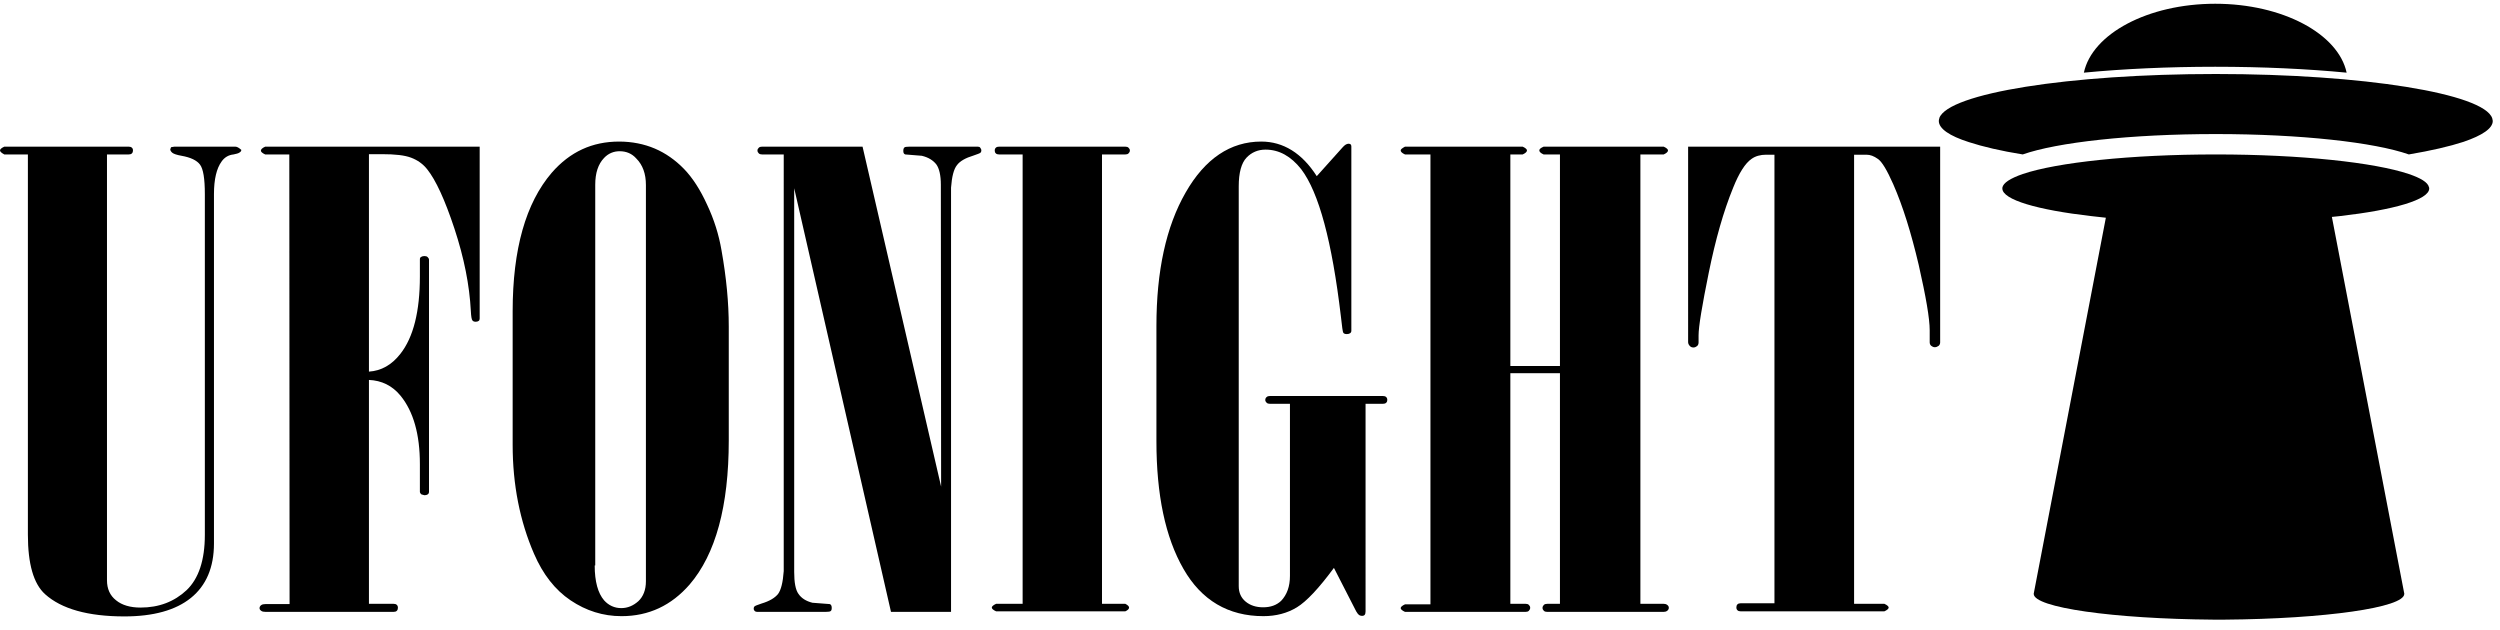 <?xml version="1.0" encoding="utf-8"?>
<!-- Generator: Adobe Illustrator 24.1.2, SVG Export Plug-In . SVG Version: 6.00 Build 0)  -->
<svg version="1.1" id="Layer_1" xmlns="http://www.w3.org/2000/svg" xmlns:xlink="http://www.w3.org/1999/xlink" x="0px" y="0px"
	 viewBox="0 0 932.4 234.9" style="enable-background:new 0 0 932.4 234.9;" xml:space="preserve">
<style type="text/css">
	.st0{enable-background:new    ;}
</style>
<g>
	<g class="st0">
		<path d="M10.1,57.6H1.6C0.5,57,0,56.5,0,56.1s0.5-0.9,1.6-1.4H48c0.5,0,0.9,0.1,1.2,0.4c0.3,0.3,0.4,0.6,0.4,0.9
			c0,0.5-0.1,0.9-0.4,1.2c-0.3,0.3-0.7,0.4-1.2,0.4h-8.1v158.8c0,3.2,1.1,5.7,3.4,7.5c2.2,1.8,5.3,2.7,9.1,2.7
			c6.9,0,12.6-2.2,17.2-6.5c4.5-4.3,6.8-11.2,6.8-20.6V72.4c0-5.8-0.6-9.4-1.8-11c-1.2-1.6-3.5-2.7-6.9-3.3
			c-1.7-0.3-2.9-0.7-3.4-1.1c-0.5-0.4-0.8-0.9-0.8-1.3l0.3-0.8l1.2-0.2h22.8c0.6,0,1.3,0.4,2.2,1.2c0,0.4-0.2,0.7-0.7,1
			c-0.4,0.3-1.2,0.5-2.2,0.7c-1.9,0.2-3.4,1.1-4.5,2.7c-1.8,2.5-2.8,6.5-2.8,12.1v130.3c0,8.9-2.9,15.7-8.6,20.3s-14,6.9-24.8,6.9
			c-13.6,0-23.5-2.8-29.6-8.3c-4.3-3.9-6.4-11.3-6.4-22.2V57.6H10.1z"/>
		<path d="M107.9,57.6h-9c-1.1-0.5-1.6-1-1.6-1.4c0-0.5,0.5-1,1.6-1.5h80v64.1c0,0.4-0.1,0.7-0.4,0.9c-0.3,0.2-0.6,0.3-1.1,0.3
			c-0.6,0-1-0.2-1.2-0.5c-0.3-0.3-0.5-1.5-0.6-3.6c-0.5-9.5-2.5-19.7-6.1-30.6s-7-18.2-10.2-22.2c-1.6-2-3.6-3.4-6-4.3
			s-5.9-1.3-10.8-1.3h-4.9v81.1c4.6-0.3,8.5-2.5,11.7-6.6c4.9-6.2,7.3-15.9,7.3-28.9v-6.3c0-0.5,0.1-0.8,0.5-1
			c0.3-0.2,0.7-0.3,1.2-0.3s0.9,0.1,1.2,0.4s0.5,0.6,0.5,1v86.5c0,0.5-0.2,0.8-0.5,1s-0.7,0.3-1.2,0.3l-1.1-0.3
			c-0.4-0.3-0.6-0.7-0.6-1v-10.3c0-11.1-2.4-19.6-7.2-25.5c-3.1-3.8-7.1-5.7-11.8-5.9v83.5h9.2c0.5,0,0.9,0.1,1.2,0.4
			c0.3,0.3,0.4,0.6,0.4,1.1c0,0.4-0.1,0.8-0.4,1.1c-0.3,0.3-0.7,0.4-1.2,0.4H99c-0.7,0-1.2-0.1-1.6-0.4c-0.4-0.3-0.6-0.6-0.6-1
			s0.2-0.8,0.6-1.1s0.9-0.4,1.6-0.4h9L107.9,57.6L107.9,57.6z"/>
		<path d="M271.8,121.8v42.5c0,24.5-4.9,42.4-14.6,53.7c-6.8,7.8-15.2,11.8-25.4,11.8c-6.9,0-13.2-2-19-5.9s-10.3-9.7-13.6-17.3
			c-5.3-12.2-8-25.8-8-40.7v-49.8c0-23.2,4.9-40.4,14.6-51.7c6.8-7.8,15.1-11.6,25.1-11.6c4.8,0,9.3,0.9,13.3,2.6s7.7,4.3,10.9,7.6
			c3.2,3.3,6.1,7.8,8.6,13.3c2.6,5.5,4.4,11.2,5.4,17.1C270.9,103.5,271.8,112.9,271.8,121.8z M221.8,210.9c0,6,1.2,10.3,3.5,13
			c1.7,1.9,3.9,2.9,6.4,2.9c2.4,0,4.5-0.9,6.4-2.6c1.8-1.7,2.8-4.2,2.8-7.4V69c0-4.2-1.2-7.5-3.6-9.9c-1.6-1.8-3.7-2.7-6.2-2.7
			c-2.2,0-4.2,0.8-5.8,2.5c-2.2,2.3-3.3,5.6-3.3,10v142H221.8z"/>
		<path d="M350.9,68.9c0-3.5-0.6-6.1-1.7-7.6c-1.2-1.5-2.9-2.6-5.4-3.2l-6.2-0.5c-0.5-0.2-0.7-0.6-0.7-1.3c0-0.6,0.1-1,0.4-1.3
			c0.2-0.2,0.8-0.3,1.8-0.3h25.6c0.4,0,0.7,0.1,0.9,0.4c0.2,0.3,0.4,0.6,0.4,1s-0.1,0.7-0.4,0.9c-0.2,0.2-1.1,0.5-2.5,1
			c-3,0.9-5.1,2.1-6.2,3.6c-1.2,1.5-1.9,4.3-2.2,8.4v158.2h-22.4l-36.1-158v143.1c0,3.9,0.5,6.7,1.6,8.2c1.1,1.6,2.8,2.7,5.2,3.3
			l6.5,0.5c0.5,0.2,0.7,0.7,0.7,1.4c0,0.6-0.1,1-0.4,1.2c-0.2,0.2-0.8,0.3-1.8,0.3h-25.6c-0.4,0-0.7-0.1-0.9-0.3
			c-0.2-0.2-0.4-0.5-0.4-0.9s0.1-0.7,0.4-0.9c0.2-0.2,1.1-0.5,2.5-1c3-0.9,5-2.1,6.2-3.6c1.1-1.5,1.8-4.3,2.1-8.5V57.6h-8.1
			c-0.5,0-0.9-0.1-1.2-0.4c-0.3-0.3-0.5-0.6-0.5-1.1c0-0.4,0.2-0.7,0.5-1s0.7-0.4,1.2-0.4h37.5L351,181.5L350.9,68.9L350.9,68.9z"/>
		<path d="M381.3,57.6h-8.7c-0.5,0-0.9-0.1-1.2-0.4c-0.3-0.3-0.4-0.6-0.4-1c0-0.5,0.1-0.8,0.4-1.1s0.7-0.4,1.2-0.4h47.1
			c0.5,0,0.9,0.1,1.2,0.4c0.3,0.3,0.5,0.6,0.5,1c0,0.5-0.2,0.8-0.5,1.1s-0.7,0.4-1.2,0.4H411v167.6h8.7c1,0.5,1.4,1,1.4,1.4
			c0,0.5-0.5,1-1.4,1.4h-48.2c-1.1-0.5-1.6-1-1.6-1.4s0.5-0.9,1.6-1.4h9.9V57.6H381.3z"/>
		<path d="M491.1,65.7l9.6-10.7c0.8-0.9,1.5-1.4,2.3-1.4c0.3,0,0.5,0.1,0.7,0.2c0.2,0.2,0.3,0.4,0.3,0.8v68.8c0,0.4-0.2,0.7-0.5,0.9
			c-0.3,0.2-0.7,0.3-1.2,0.3c-0.7,0-1.1-0.2-1.3-0.5c-0.2-0.2-0.5-2.3-0.9-6.1c-3.3-27.9-8.2-46.2-14.8-54.9
			c-3.8-4.8-8.2-7.3-13.3-7.3c-2.8,0-5.2,1-7.1,3s-2.9,5.6-2.9,10.7v149.1c0,2.5,0.9,4.4,2.6,5.8c1.7,1.4,3.9,2.1,6.5,2.1
			c2.8,0,5-0.8,6.7-2.4c2.2-2.3,3.3-5.4,3.3-9.3v-64.2h-7.5c-0.5,0-0.9-0.1-1.2-0.4c-0.3-0.3-0.5-0.6-0.5-1c0-0.5,0.2-0.9,0.5-1.1
			c0.3-0.3,0.7-0.4,1.2-0.4h42.2c0.5,0,0.9,0.1,1.2,0.4c0.3,0.3,0.4,0.6,0.4,1.1c0,0.4-0.1,0.7-0.4,1c-0.3,0.3-0.7,0.4-1.2,0.4h-6.5
			V228c0,0.6-0.1,1.1-0.4,1.4c-0.2,0.2-0.5,0.3-0.9,0.3s-0.7-0.1-1.1-0.3c-0.3-0.2-0.7-0.7-1.1-1.4l-8.3-16.2
			c-5.6,7.6-10.2,12.5-13.8,14.7c-3.6,2.2-7.8,3.3-12.5,3.3c-13.1,0-23.1-5.9-29.8-17.6c-6.8-11.8-10.1-27.7-10.1-47.7v-42.9
			c0-20.5,3.6-37.1,10.9-49.8c7.2-12.6,16.7-19,28.2-19C478.6,52.8,485.6,57.1,491.1,65.7z"/>
		<path d="M533.5,225.2V57.6H524c-1.1-0.5-1.6-1-1.6-1.5c0-0.4,0.5-0.8,1.6-1.4h43.9c1.1,0.5,1.6,1,1.6,1.4c0,0.5-0.5,1-1.6,1.5
			h-4.6v78.9h18.5V57.6h-6.1c-1.1-0.5-1.6-1-1.6-1.5s0.5-0.9,1.6-1.4h44.8c1.1,0.5,1.6,1,1.6,1.4c0,0.5-0.5,1-1.6,1.5h-8.7v167.6
			h8.7c0.5,0,0.9,0.1,1.3,0.4c0.4,0.3,0.6,0.6,0.6,1.1c0,0.4-0.2,0.8-0.6,1.1c-0.4,0.3-0.8,0.4-1.3,0.4H577c-0.5,0-0.9-0.1-1.2-0.4
			c-0.3-0.3-0.5-0.6-0.5-1.1c0-0.4,0.2-0.8,0.5-1.1s0.8-0.4,1.3-0.4h4.7v-86h-18.5v86h5.7c0.5,0,0.9,0.1,1.2,0.4
			c0.3,0.3,0.5,0.6,0.5,1.1c0,0.4-0.2,0.8-0.5,1.1s-0.7,0.4-1.2,0.4h-45c-1.1-0.5-1.6-1-1.6-1.4s0.5-0.9,1.6-1.4h9.5V225.2z"/>
		<path d="M661.7,57.7h-3c-2.1,0-4,0.5-5.5,1.6c-2.3,1.6-4.6,5.2-6.8,10.7c-3.6,8.8-6.6,19.4-9.1,31.7s-3.8,20.1-3.8,23.4v2.6
			c0,0.6-0.2,1.1-0.6,1.4c-0.4,0.3-0.8,0.5-1.3,0.5c-0.6,0-1-0.2-1.3-0.5c-0.5-0.5-0.7-1-0.7-1.5V54.7h94v73c0,0.5-0.2,1-0.6,1.3
			c-0.4,0.3-0.9,0.5-1.4,0.5s-0.9-0.2-1.3-0.5c-0.4-0.3-0.6-0.8-0.6-1.3v-4.5c0-4.4-1.4-12.5-4.1-24.4c-2.8-11.9-5.9-21.9-9.5-30.1
			c-2.3-5.2-4.2-8.4-5.7-9.4c-1.5-1.1-2.9-1.6-4.3-1.6h-4.6v167.5h11.3c1.1,0.5,1.6,1,1.6,1.4s-0.5,0.9-1.6,1.4h-53.6
			c-0.5,0-0.9-0.1-1.2-0.4c-0.3-0.3-0.4-0.6-0.4-1.1c0-0.4,0.1-0.8,0.4-1.1s0.7-0.4,1.2-0.4h12.6V57.7H661.7z"/>
	</g>
	<path d="M875.2,27.1c-3.1-14.5-23.9-25.7-49-25.7s-45.9,11.2-49,25.7c14.6-1.4,31.3-2.2,49-2.2S860.6,25.7,875.2,27.1z"/>
	<path d="M929.5,44.1c-3.1-9.2-48.1-16.5-103.1-16.5c-54.8,0-99.7,7.2-103.1,16.4v0.1c-0.1,0.3-0.2,0.7-0.2,1c0,2.9,4,5.6,11.2,7.9
		c5.2,1.7,12,3.3,20.1,4.6c12.8-4.5,40.2-7.6,72-7.6s59.2,3.1,72,7.6c8.3-1.4,15.2-3,20.4-4.7c7-2.4,10.9-5,10.9-7.8
		C929.6,44.7,929.6,44.4,929.5,44.1z"/>
	<path d="M906,70.3c0-0.2,0-0.3-0.1-0.5c-0.4-1.8-3.1-3.4-7.5-4.9c-12.8-4.3-40.2-7.3-72-7.3s-59.3,3-72,7.3
		c-4.6,1.6-7.3,3.3-7.6,5.1c0,0.1,0,0.2,0,0.3c0,4.2,13.1,8,33.2,10.3c1.8,0.2,3.6,0.4,5.4,0.6l-26.9,140.2v0.1
		c0,5.1,29.6,9.3,66.9,9.6c0.7,0,1.5,0,2.2,0s1.5,0,2.2,0c37.3-0.3,66.9-4.5,66.9-9.6v-0.1l-27-140.5c1-0.1,1.9-0.2,2.9-0.3
		C892.8,78.3,906,74.5,906,70.3z"/>
</g>
</svg>
